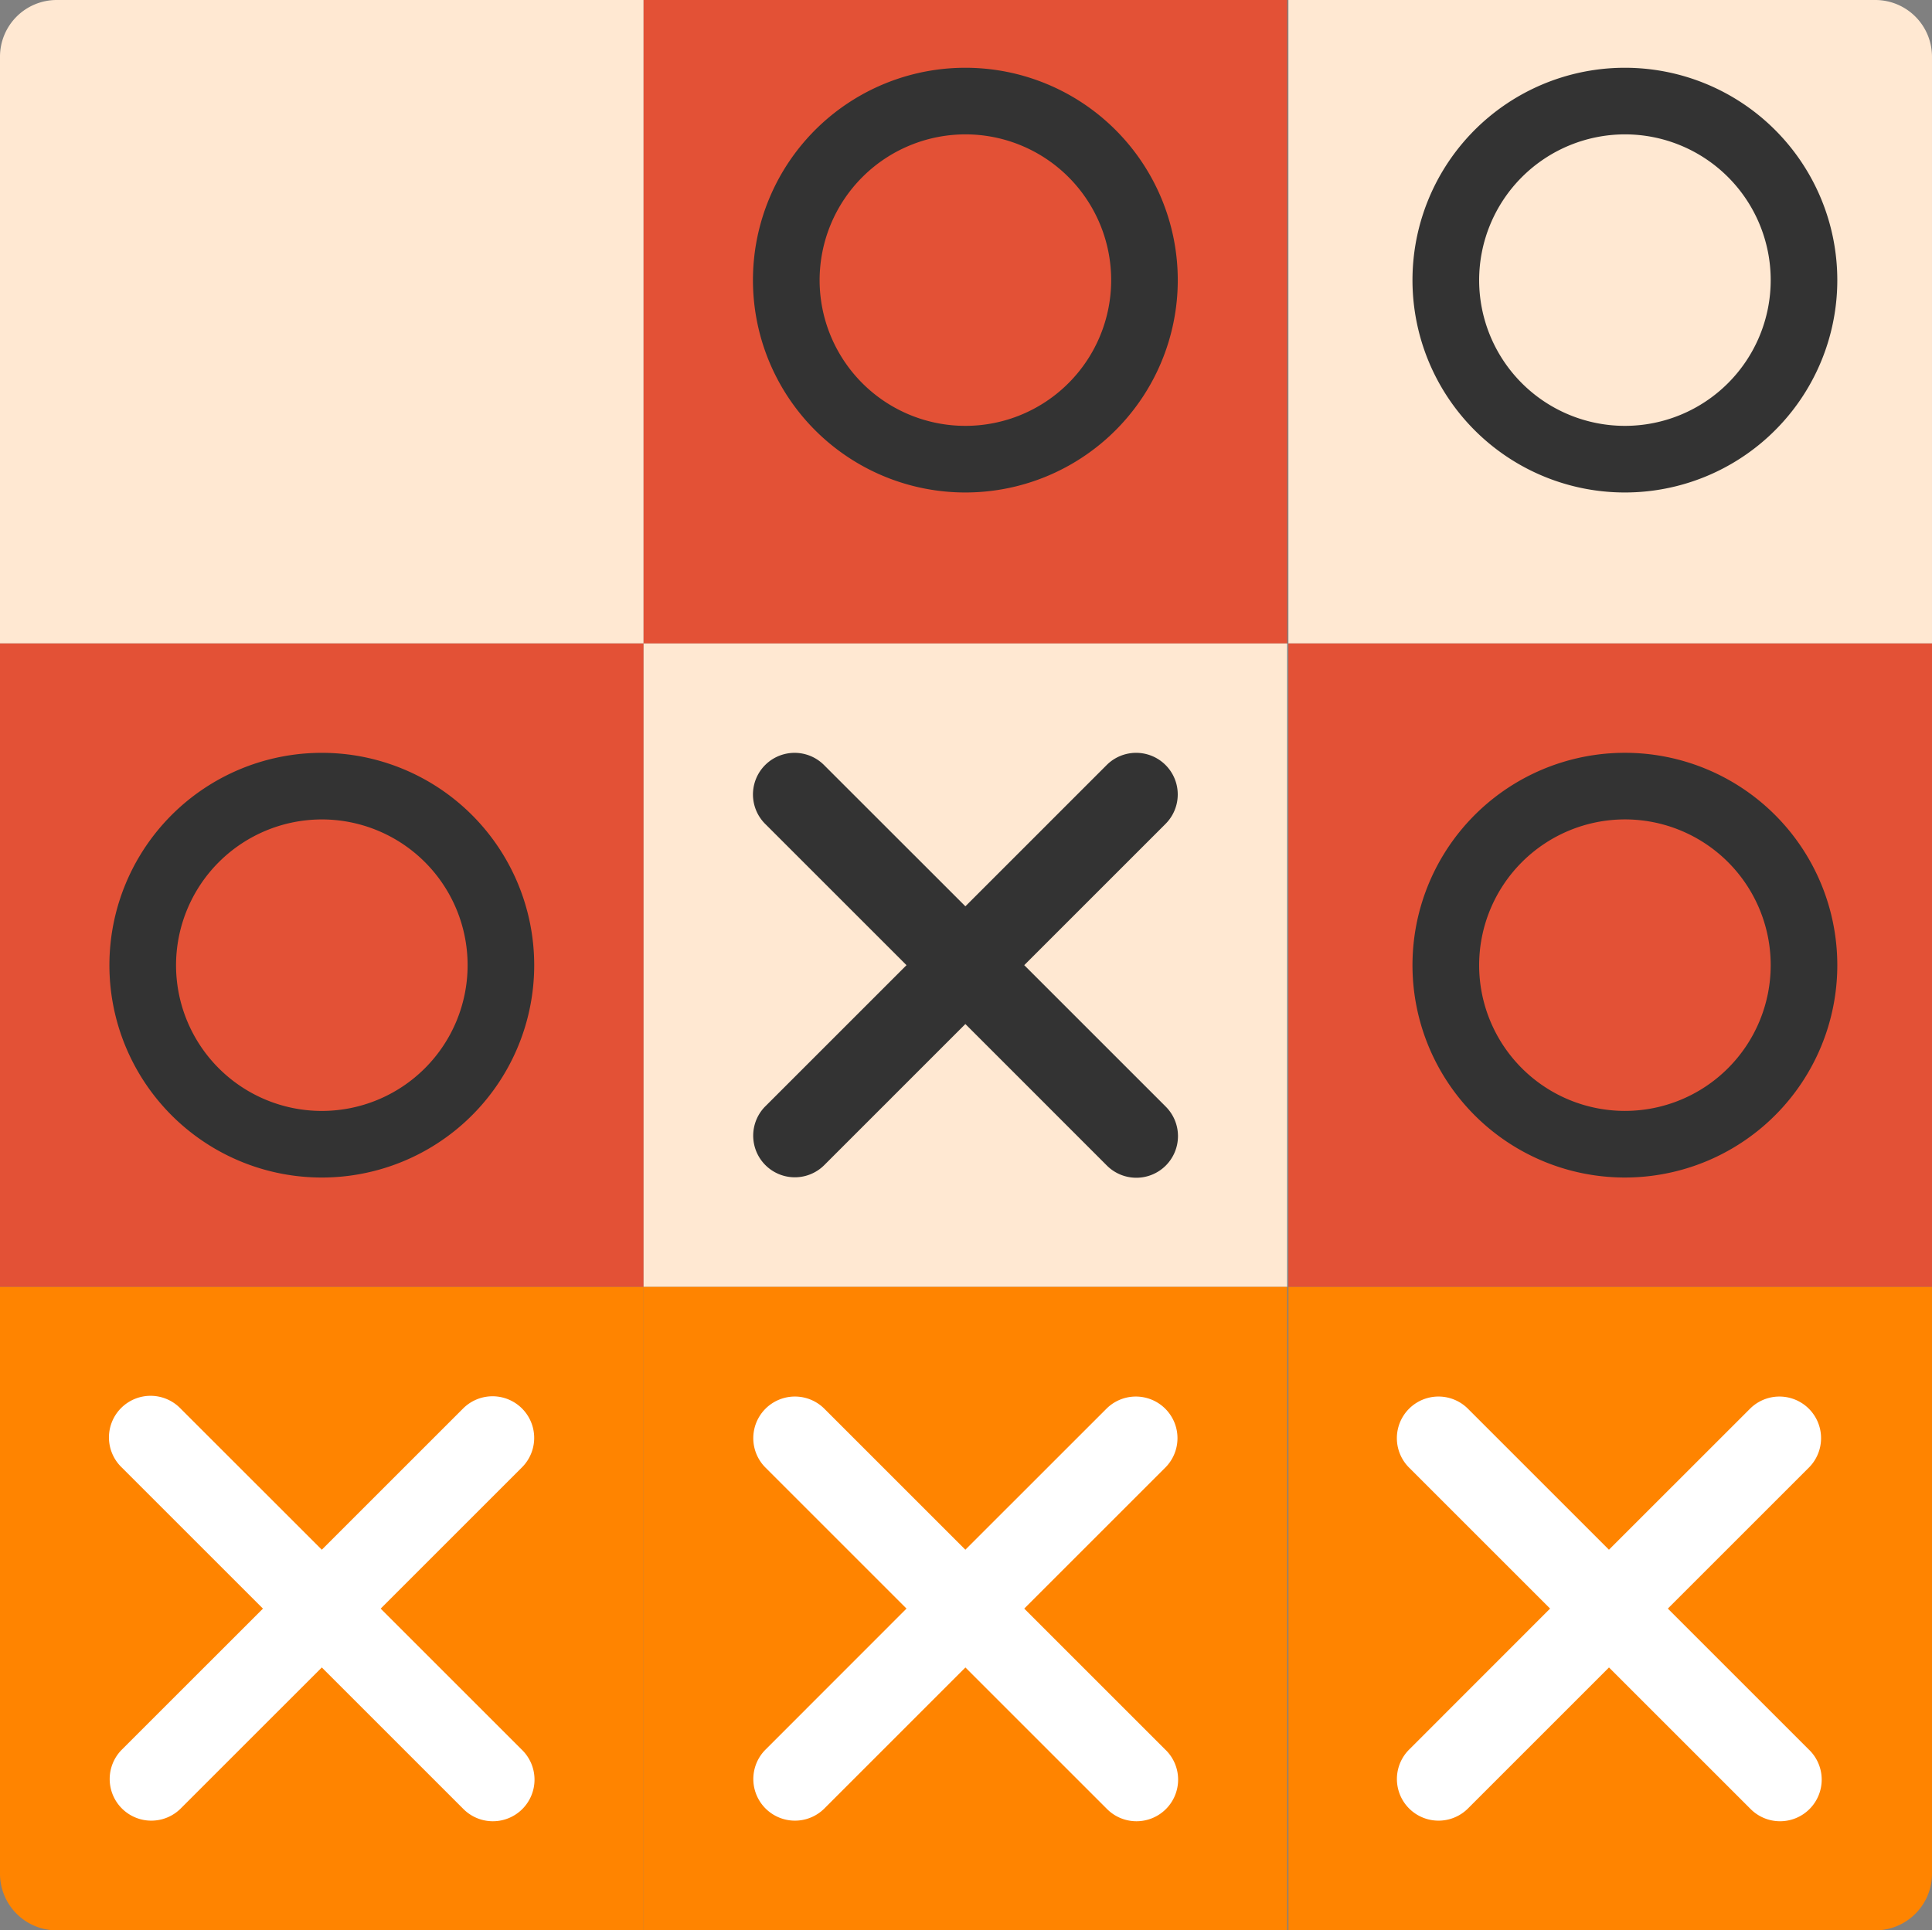 <svg id="Grupo_1198" data-name="Grupo 1198" xmlns="http://www.w3.org/2000/svg" width="192.974" height="192.854" viewBox="0 0 192.974 192.854">
  <rect x="0" y="0" width="192.974" height="192.854" fill="#808080" stroke="none"/>
  <g id="Grupo_36" data-name="Grupo 36" transform="translate(0 0)">
    <g id="Grupo_35" data-name="Grupo 35" transform="translate(0 0)">
      <path id="Caminho_91" data-name="Caminho 91" d="M115.808,355.644H51.524V297.023a5.664,5.664,0,0,1,5.664-5.664h58.62Z" transform="translate(-51.524 -291.359)" fill="#ffe8d2"/>
      <path id="Caminho_92" data-name="Caminho 92" d="M220.617,355.644H156.333V291.359h58.62a5.664,5.664,0,0,1,5.664,5.664Z" transform="translate(-27.644 -291.359)" fill="#ffe8d2"/>
      <rect id="Retângulo_88" data-name="Retângulo 88" width="64.282" height="64.286" transform="translate(64.284)" fill="#e35136"/>
      <rect id="Retângulo_89" data-name="Retângulo 89" width="64.284" height="64.286" transform="translate(0 64.286)" fill="#e35136"/>
      <rect id="Retângulo_90" data-name="Retângulo 90" width="64.284" height="64.286" transform="translate(128.689 64.286)" fill="#e35136"/>
      <rect id="Retângulo_91" data-name="Retângulo 91" width="64.282" height="64.286" transform="translate(64.284 64.286)" fill="#ffe8d2"/>
      <path id="Caminho_93" data-name="Caminho 93" d="M115.808,460.355H57.188a5.663,5.663,0,0,1-5.664-5.663v-58.62h64.284Z" transform="translate(-51.524 -267.5)" fill="#ff8400"/>
      <path id="Caminho_94" data-name="Caminho 94" d="M214.953,460.355h-58.62V396.072h64.284v58.62A5.663,5.663,0,0,1,214.953,460.355Z" transform="translate(-27.644 -267.5)" fill="#ff8400"/>
      <rect id="Retângulo_92" data-name="Retângulo 92" width="64.282" height="64.283" transform="translate(64.284 128.571)" fill="#ff8400"/>
    </g>
    <path id="Caminho_95" data-name="Caminho 95" d="M101.637,440.3,87.519,426.184l14.115-14.115a4.158,4.158,0,1,0-5.88-5.881L81.639,420.3,67.524,406.188a4.159,4.159,0,1,0-5.881,5.881l14.117,14.115L61.641,440.3a4.158,4.158,0,0,0,5.88,5.88l14.118-14.117,14.118,14.117a4.158,4.158,0,1,0,5.88-5.88Z" transform="translate(-49.496 -265.473)" fill="#fff"/>
    <path id="Caminho_96" data-name="Caminho 96" d="M153.989,440.3l-14.118-14.119,14.118-14.115a4.158,4.158,0,0,0-5.88-5.88L133.991,420.3l-14.115-14.115a4.158,4.158,0,0,0-5.88,5.88l14.115,14.115L114,440.3a4.158,4.158,0,0,0,5.88,5.88l14.115-14.117,14.118,14.117a4.158,4.158,0,1,0,5.88-5.88Z" transform="translate(-37.567 -265.473)" fill="#fff"/>
    <path id="Caminho_2361" data-name="Caminho 2361" d="M153.989,440.3l-14.118-14.119,14.118-14.115a4.158,4.158,0,0,0-5.88-5.88L133.991,420.3l-14.115-14.115a4.158,4.158,0,0,0-5.88,5.88l14.115,14.115L114,440.3a4.158,4.158,0,0,0,5.88,5.88l14.115-14.117,14.118,14.117a4.158,4.158,0,1,0,5.88-5.88Z" transform="translate(26.716 -265.473)" fill="#fff"/>
    <path id="Caminho_97" data-name="Caminho 97" d="M100.338,387.946,86.22,373.829l14.115-14.117a4.157,4.157,0,0,0-5.88-5.879L80.34,367.948,66.222,353.834a4.157,4.157,0,0,0-5.88,5.879L74.46,373.829,60.342,387.946a4.159,4.159,0,0,0,5.88,5.883L80.34,379.71l14.115,14.119a4.16,4.16,0,1,0,5.883-5.883Z" transform="translate(16.084 -277.402)" fill="#333"/>
    <path id="Caminho_99" data-name="Caminho 99" d="M133.994,359.269a14.561,14.561,0,1,1-14.561,14.561,14.577,14.577,0,0,1,14.561-14.561m0-6.654a21.215,21.215,0,1,0,21.213,21.215,21.215,21.215,0,0,0-21.213-21.215Z" transform="translate(-101.849 -277.402)" fill="#333"/>
    <path id="Caminho_101" data-name="Caminho 101" d="M133.994,303.527a14.561,14.561,0,1,1-14.561,14.561,14.579,14.579,0,0,1,14.561-14.561m0-6.654a21.216,21.216,0,1,0,21.213,21.215,21.216,21.216,0,0,0-21.213-21.215Z" transform="translate(-37.568 -290.103)" fill="#333"/>
    <path id="Caminho_2362" data-name="Caminho 2362" d="M133.994,303.527a14.561,14.561,0,1,1-14.561,14.561,14.579,14.579,0,0,1,14.561-14.561m0-6.654a21.216,21.216,0,1,0,21.213,21.215,21.216,21.216,0,0,0-21.213-21.215Z" transform="translate(28.308 -290.103)" fill="#333"/>
    <path id="Caminho_2363" data-name="Caminho 2363" d="M133.994,303.527a14.561,14.561,0,1,1-14.561,14.561,14.579,14.579,0,0,1,14.561-14.561m0-6.654a21.216,21.216,0,1,0,21.213,21.215,21.216,21.216,0,0,0-21.213-21.215Z" transform="translate(28.308 -221.663)" fill="#333"/>
  </g>
</svg>
